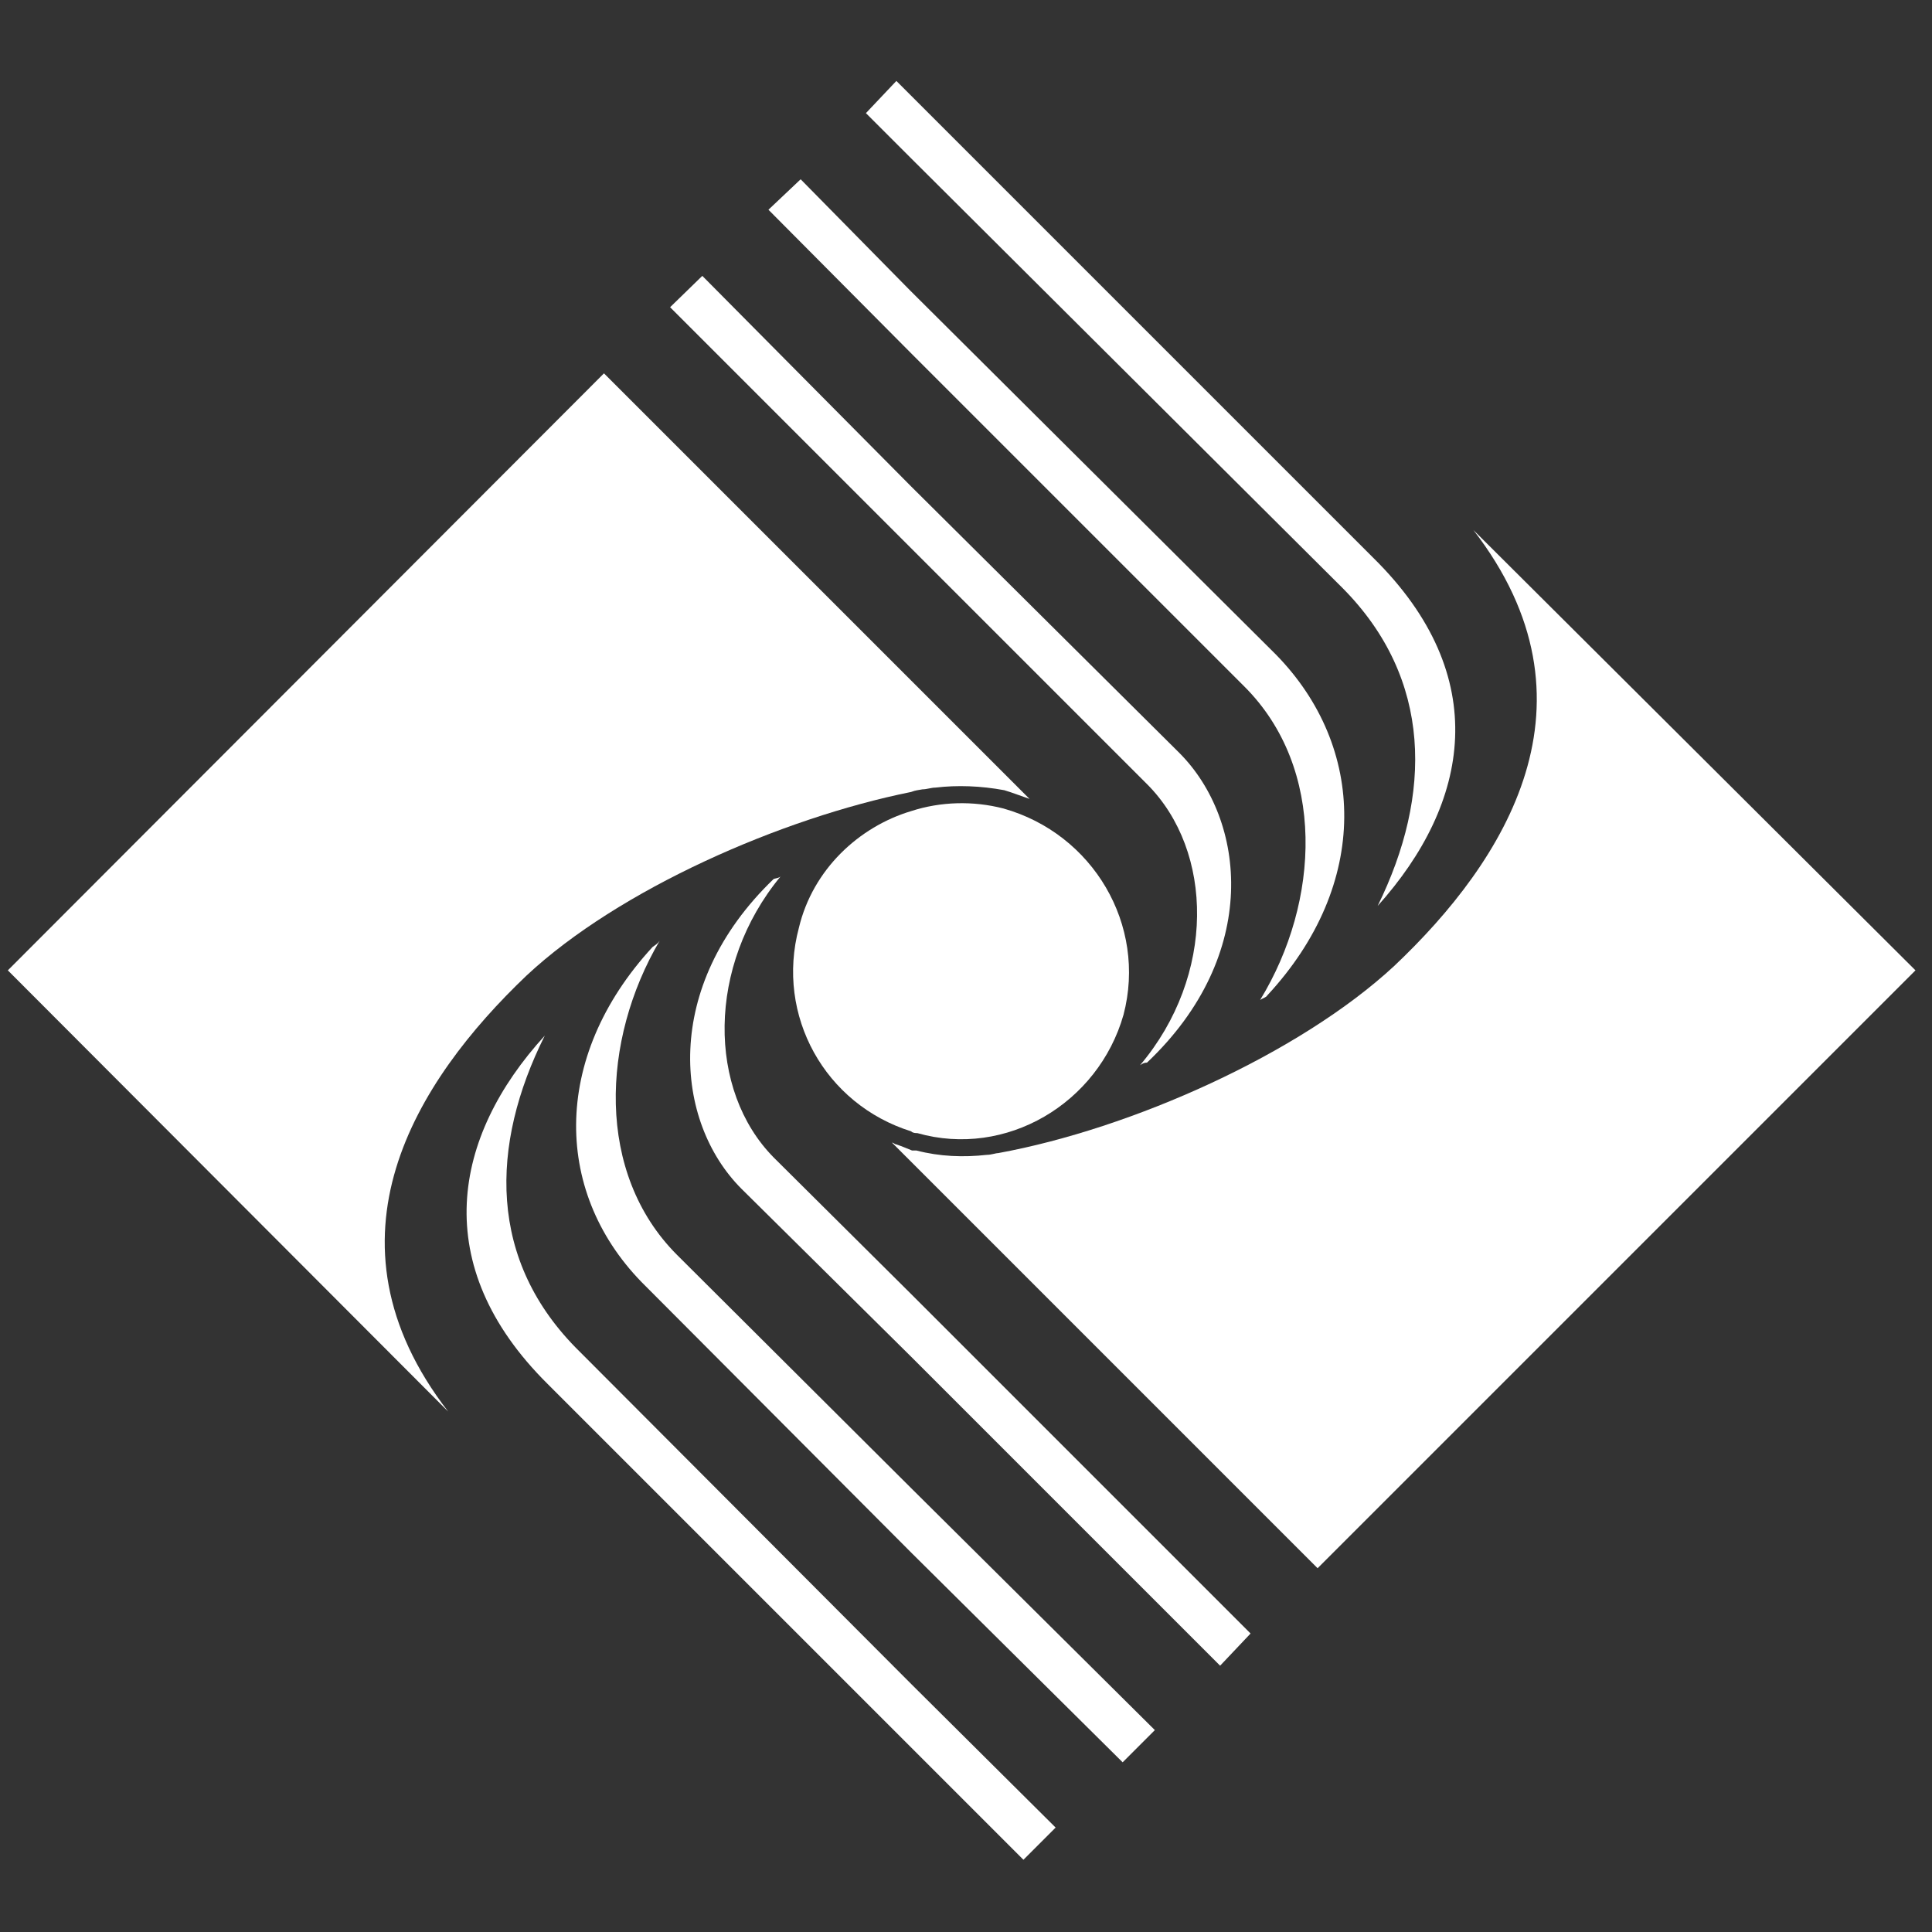 <?xml version="1.0" encoding="utf-8"?>
<!-- Generator: Adobe Illustrator 22.0.0, SVG Export Plug-In . SVG Version: 6.00 Build 0)  -->
<svg version="1.1" id="图层_1" xmlns="http://www.w3.org/2000/svg" xmlns:xlink="http://www.w3.org/1999/xlink" x="0px" y="0px"
	 viewBox="0 0 222 222" style="enable-background:new 0 0 222 222;" xml:space="preserve">
<rect x="0" y="0" width="222" height="222" fill="#333333" stroke="none"/>
<style type="text/css">
	.st0{fill-rule:evenodd;clip-rule:evenodd;fill:#FFFFFF;}
</style>
<g>
	<path class="st0" d="M66.6,155.3c-10.6-10.4-10.3-23.7-4-36.3c-10.6,11.6-13.4,26.4,0.3,40l41.8,41.8l12.9,12.9l3.7-3.7l-16.6-16.5
		L66.6,155.3z"/>
	<path class="st0" d="M88.9,133c-7.6-7.7-7.7-22,0.8-32.3c-0.2,0.2-0.5,0.2-0.8,0.3c-12.9,12.4-11.4,27.9-3.7,35.6l19.5,19.3
		l35.5,35.5l3.5-3.7l-39-39L88.9,133z"/>
	<path class="st0" d="M169.3,60.9c15.3,19.8,3.7,38-9.1,50.1c-10.9,10.1-30.2,18.7-45.5,21.5c-0.3,0-0.8,0.2-1.3,0.2
		c-2.7,0.3-5.4,0.2-8.1-0.5c-0.2,0-0.3,0-0.5,0c-0.5-0.2-1.2-0.5-1.8-0.7c-0.2,0-0.3-0.2-0.5-0.2l2.4,2.4l46.5,46.5l68.7-68.7
		L169.3,60.9z"/>
	<path class="st0" d="M77.8,144.2c-9.4-9.4-8.7-24.7-2-36.1c-0.2,0.3-0.5,0.5-0.8,0.7c-11.8,12.8-11.4,28.6-0.8,39l30.6,30.7
		l24.2,24l3.7-3.7l-27.9-27.7L77.8,144.2z"/>
	<path class="st0" d="M60.5,112.1C71.1,102.2,89.8,94,104.7,91c0.5-0.2,0.8-0.2,1.3-0.3c0.5,0,1-0.2,1.5-0.2
		c2.5-0.3,5.2-0.2,7.9,0.3c1,0.3,2,0.7,2.9,1l-13.6-13.6L69.4,42.9L0.9,111.5l50.6,50.7C36.2,142.4,47.8,124.2,60.5,112.1z"/>
	<path class="st0" d="M143,78.9c9.4,9.4,8.7,24.7,1.8,36c0.3-0.2,0.7-0.3,0.8-0.5c11.9-12.8,11.4-28.6,1-39.2l-42-41.8L92,20.6
		l-3.7,3.5l16.5,16.6L143,78.9z"/>
	<path class="st0" d="M131.8,90.1c7.7,7.7,7.9,22-0.8,32.3c0.3-0.2,0.5-0.3,0.8-0.3c13.1-12.4,11.4-27.9,3.7-35.6l-30.8-30.6
		l-24-24.2L77,35.3l27.7,27.7L131.8,90.1z"/>
	<path class="st0" d="M154.3,67.6c10.3,10.4,10.3,23.7,4,36.5c10.6-11.8,13.3-26.4-0.5-40L104.7,11L103,9.3L99.5,13l5.2,5.2
		L154.3,67.6z"/>
	<path class="st0" d="M104.7,93.2c-6,1.8-11.3,6.7-12.9,13.4c-2.7,10.1,3,20.3,12.9,23.4c0.2,0.2,0.5,0.2,0.7,0.2
		c10.2,2.9,20.8-3.4,23.7-13.6c2.7-10.3-3.5-20.8-13.8-23.7C111.8,92,108.1,92.1,104.7,93.2z"/>
</g>
</svg>
